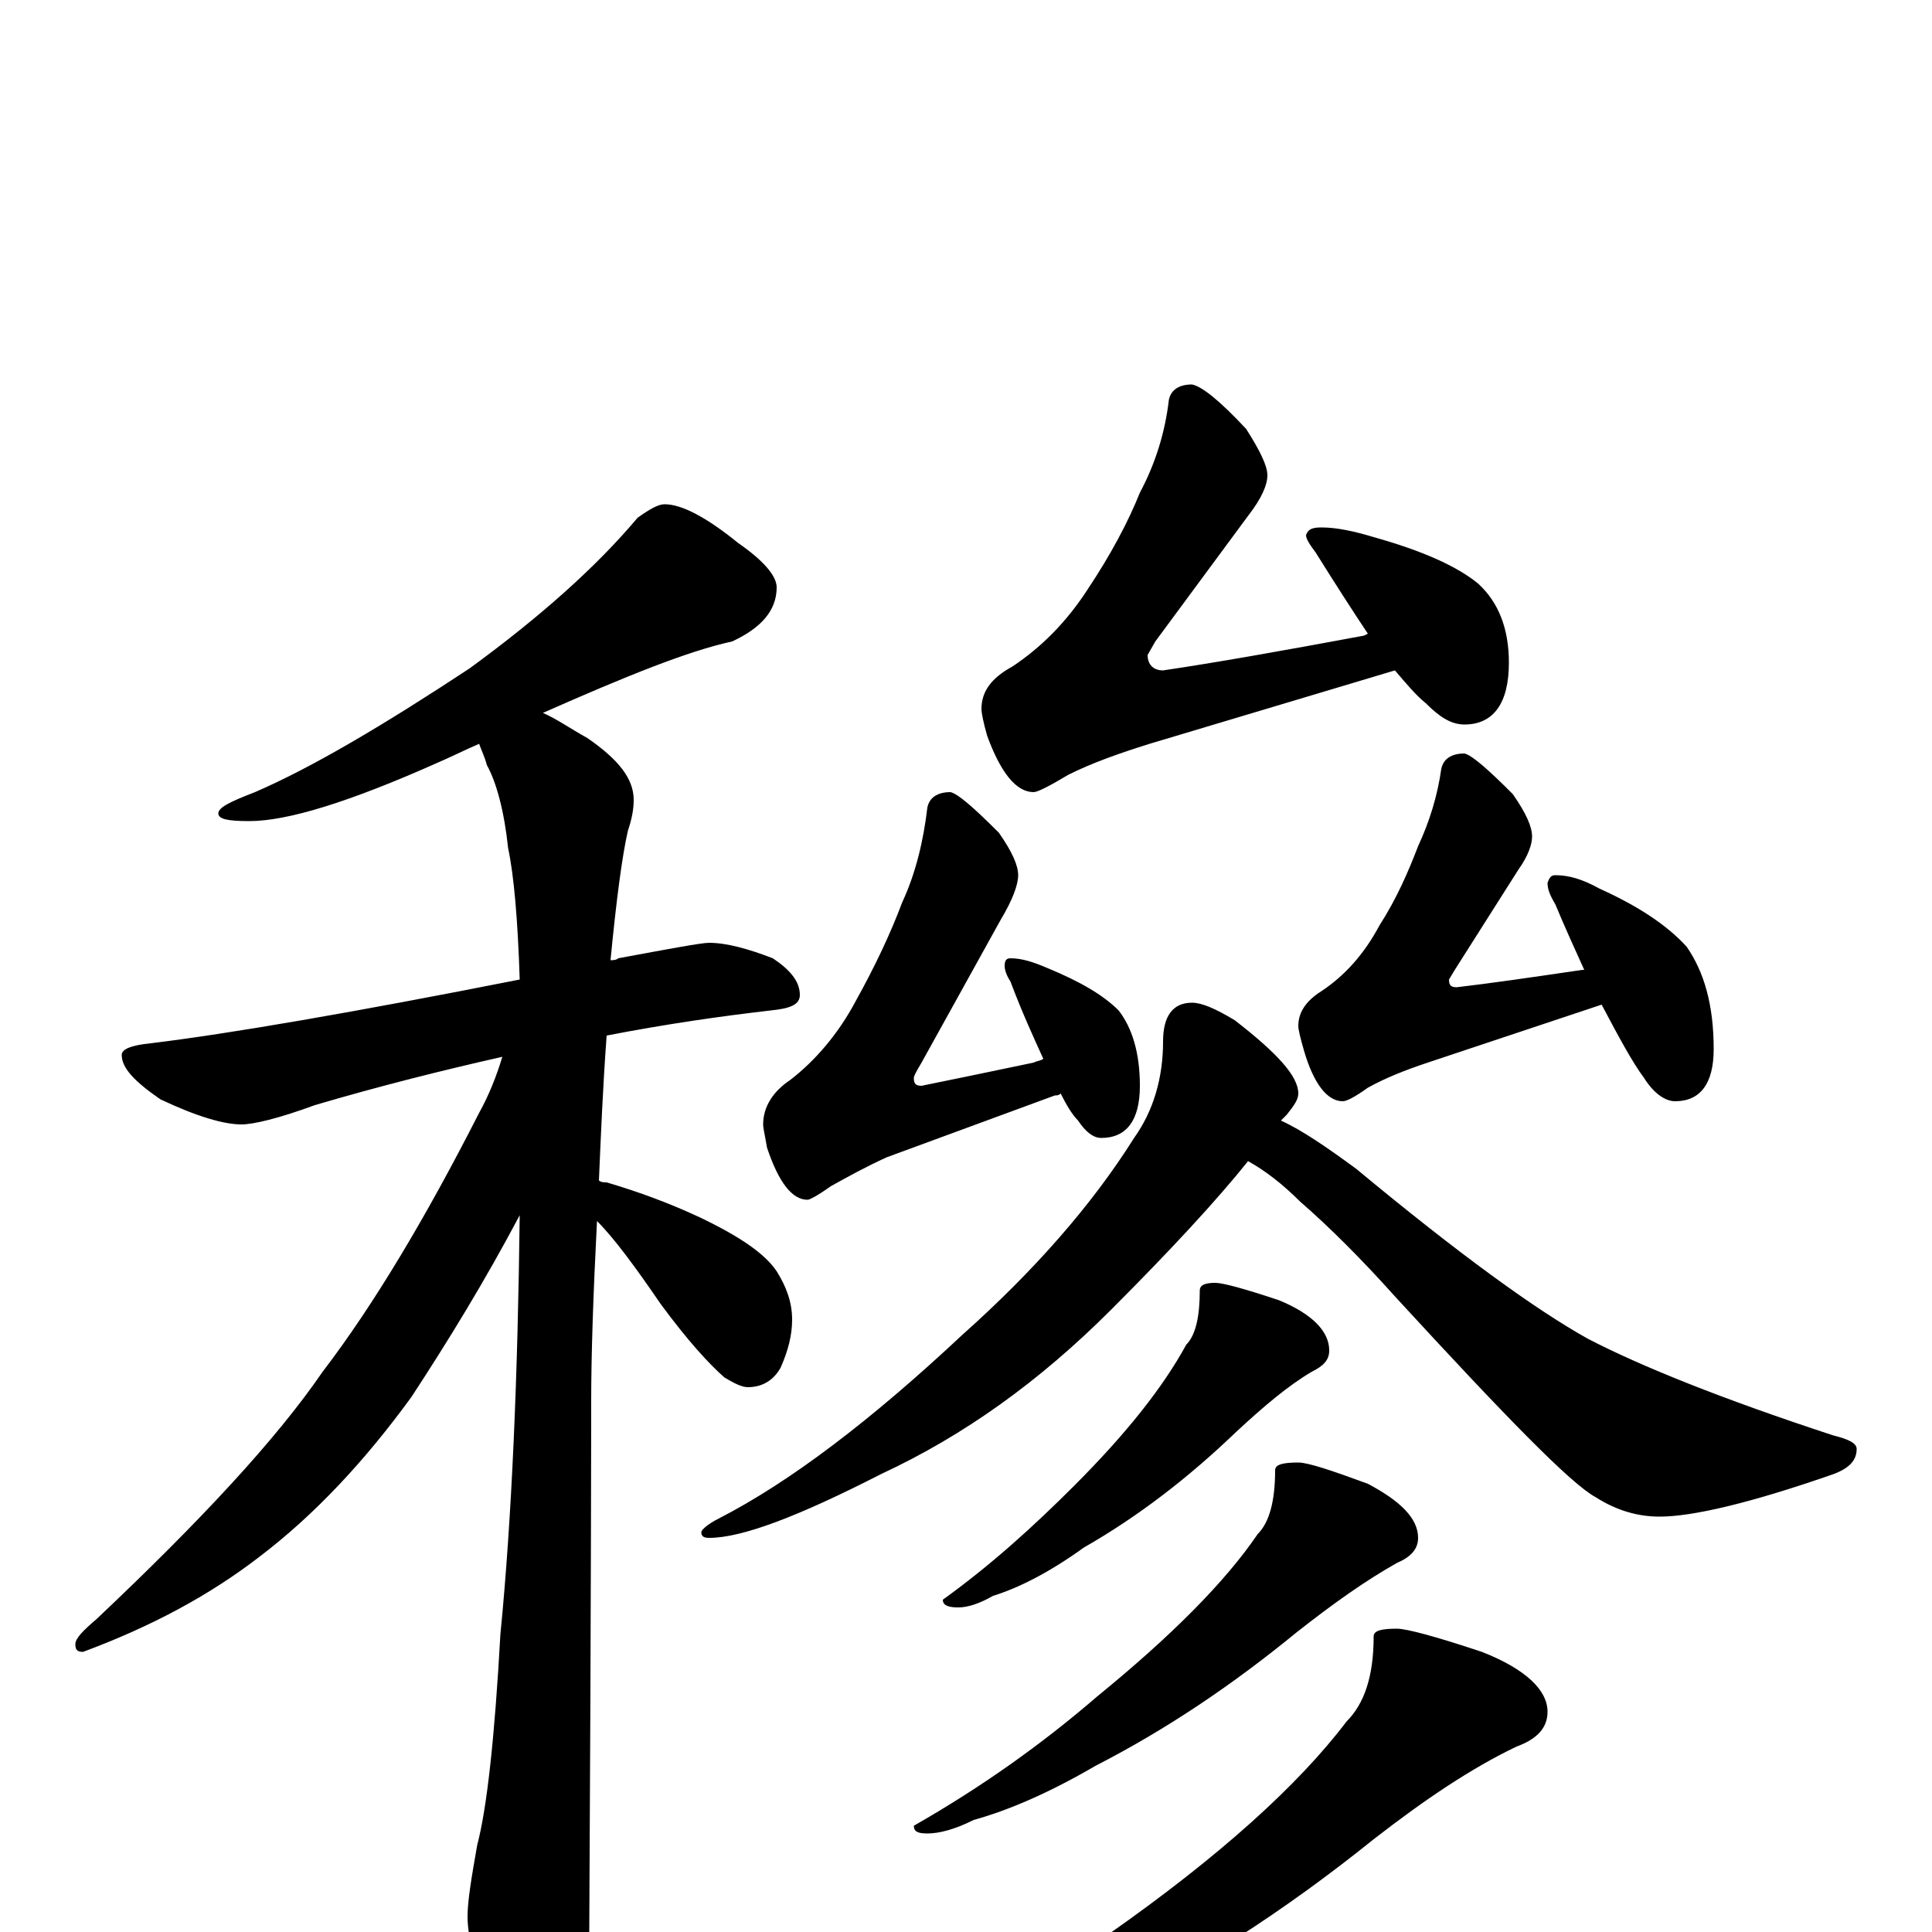 <?xml version="1.0" encoding="utf-8" ?>
<!DOCTYPE svg PUBLIC "-//W3C//DTD SVG 1.1//EN" "http://www.w3.org/Graphics/SVG/1.1/DTD/svg11.dtd">
<svg version="1.1" id="Layer_1" xmlns="http://www.w3.org/2000/svg" xmlns:xlink="http://www.w3.org/1999/xlink" x="0px" y="145px" width="1000px" height="1000px" viewBox="0 0 1000 1000" enable-background="new 0 0 1000 1000" xml:space="preserve">
<g id="Layer_1">
<path id="glyph" transform="matrix(1 0 0 -1 0 1000)" d="M344,739C353,739 366,732 382,719C395,710 402,702 402,696C402,684 394,675 379,668C356,663 324,650 281,631C288,628 295,623 304,618C320,607 328,597 328,586C328,581 327,576 325,570C322,557 319,534 316,503C317,503 319,503 320,504C347,509 363,512 367,512C376,512 387,509 400,504C409,498 414,492 414,485C414,480 409,478 399,477C373,474 345,470 314,464C312,437 311,412 310,389C311,388 313,388 314,388C331,383 347,377 362,370C383,360 396,351 402,342C407,334 410,326 410,317C410,309 408,301 404,292C400,285 394,282 387,282C384,282 380,284 375,287C367,294 356,306 342,325C329,344 318,359 309,368C307,329 306,298 306,275C306,274 306,182 305,0C305,-14 301,-29 292,-46C286,-59 280,-66 273,-66C270,-66 264,-59 257,-45C247,-22 242,-4 242,8C242,16 244,28 247,45C252,64 256,100 259,154C265,215 268,288 269,371C251,337 232,306 213,277C189,244 163,216 134,194C108,174 78,158 43,145C40,145 39,146 39,149C39,152 43,156 50,162C104,213 143,255 167,290C193,324 220,369 248,424C253,433 257,443 260,453C229,446 197,438 163,428C144,421 131,418 125,418C116,418 102,422 83,431C70,440 63,447 63,454C63,457 68,459 78,460C119,465 183,476 269,493C268,524 266,547 263,561C261,580 257,595 252,604C251,608 249,612 248,615C241,612 233,608 226,605C181,585 149,575 129,575C118,575 113,576 113,579C113,582 119,585 132,590C162,603 199,625 243,654C280,681 309,707 330,732C337,737 341,739 344,739M617,801C622,800 631,793 645,778C652,767 656,759 656,754C656,749 653,742 646,733l-48,-65l-4,-7C594,656 597,653 602,653C629,657 663,663 706,671l2,1C700,684 691,698 681,714C678,718 676,721 676,723C677,726 679,727 684,727C692,727 701,725 711,722C736,715 754,707 765,698C776,688 781,674 781,657C781,636 773,625 758,625C751,625 745,629 738,636C733,640 728,646 722,653l-127,-38C579,610 565,605 553,599C543,593 537,590 535,590C526,590 518,600 511,619C509,626 508,631 508,633C508,642 513,649 524,655C539,665 552,678 563,695C575,713 584,730 590,745C598,760 603,776 605,793C606,798 610,801 617,801M492,590C496,589 504,582 517,569C524,559 527,552 527,547C527,542 524,534 518,524l-41,-74C474,445 473,443 473,442C473,439 474,438 477,438C492,441 511,445 535,450C537,451 539,451 540,452C535,463 529,476 523,492C521,495 520,498 520,500C520,503 521,504 523,504C529,504 535,502 542,499C559,492 571,485 579,477C586,468 590,455 590,438C590,420 583,411 570,411C566,411 562,414 558,420C555,423 552,428 549,434C548,433 547,433 546,433l-87,-32C448,396 439,391 430,386C423,381 419,379 418,379C410,379 403,388 397,406C396,412 395,416 395,418C395,427 400,435 409,441C422,451 434,465 443,482C453,500 461,517 467,533C474,548 478,565 480,582C481,587 485,590 492,590M758,610C762,609 770,602 783,589C790,579 793,572 793,567C793,563 791,557 786,550l-33,-52l-3,-5C750,490 751,489 754,489C771,491 792,494 819,498l1,0C815,509 810,520 805,532C802,537 801,540 801,543C802,546 803,547 805,547C812,547 819,545 828,540C848,531 863,521 873,510C882,497 887,480 887,457C887,439 880,430 867,430C862,430 856,434 851,442C845,450 838,463 829,480l-90,-30C727,446 717,442 708,437C701,432 697,430 695,430C687,430 680,439 675,456C673,463 672,467 672,469C672,476 676,482 684,487C696,495 706,506 714,521C723,535 729,549 734,562C740,575 744,588 746,602C747,607 751,610 758,610M617,481C622,481 629,478 639,472C661,455 672,443 672,434C672,431 670,428 666,423C665,422 664,421 663,420C674,415 687,406 702,395C755,351 795,322 822,307C849,293 891,276 949,257C957,255 961,253 961,250C961,244 957,240 949,237C906,222 876,215 859,215C848,215 837,218 826,225C813,232 779,267 722,329C705,348 688,365 673,378C664,387 655,394 646,399C630,379 606,353 575,322C538,285 499,257 456,237C413,215 384,204 367,204C364,204 363,205 363,207C363,208 366,211 372,214C409,233 451,265 498,309C535,342 565,376 587,411C597,425 602,442 602,461C602,474 607,481 617,481M629,336C633,336 644,333 662,327C679,320 688,311 688,301C688,296 685,293 679,290C667,283 654,272 640,259C615,235 589,215 561,199C543,186 527,178 514,174C507,170 501,168 496,168C491,168 488,169 488,172C513,190 535,210 556,231C583,258 602,282 614,304C619,309 621,319 621,332C621,335 624,336 629,336M672,243C677,243 689,239 708,232C725,223 734,214 734,204C734,198 730,194 723,191C707,182 690,170 671,155C638,128 604,105 567,86C543,72 522,63 504,58C494,53 486,51 480,51C475,51 473,52 473,55C508,75 539,97 568,122C606,153 634,181 651,206C657,212 660,223 660,239C660,242 664,243 672,243M723,157C728,157 743,153 767,145C790,136 801,125 801,114C801,106 796,100 785,96C762,85 738,69 711,48C665,11 616,-21 563,-46C530,-65 500,-78 475,-84C461,-90 450,-93 441,-93C436,-93 434,-92 434,-89C485,-63 531,-34 574,-1C631,39 672,76 697,109C706,118 711,132 711,153C711,156 715,157 723,157z"/>
</g>
</svg>
